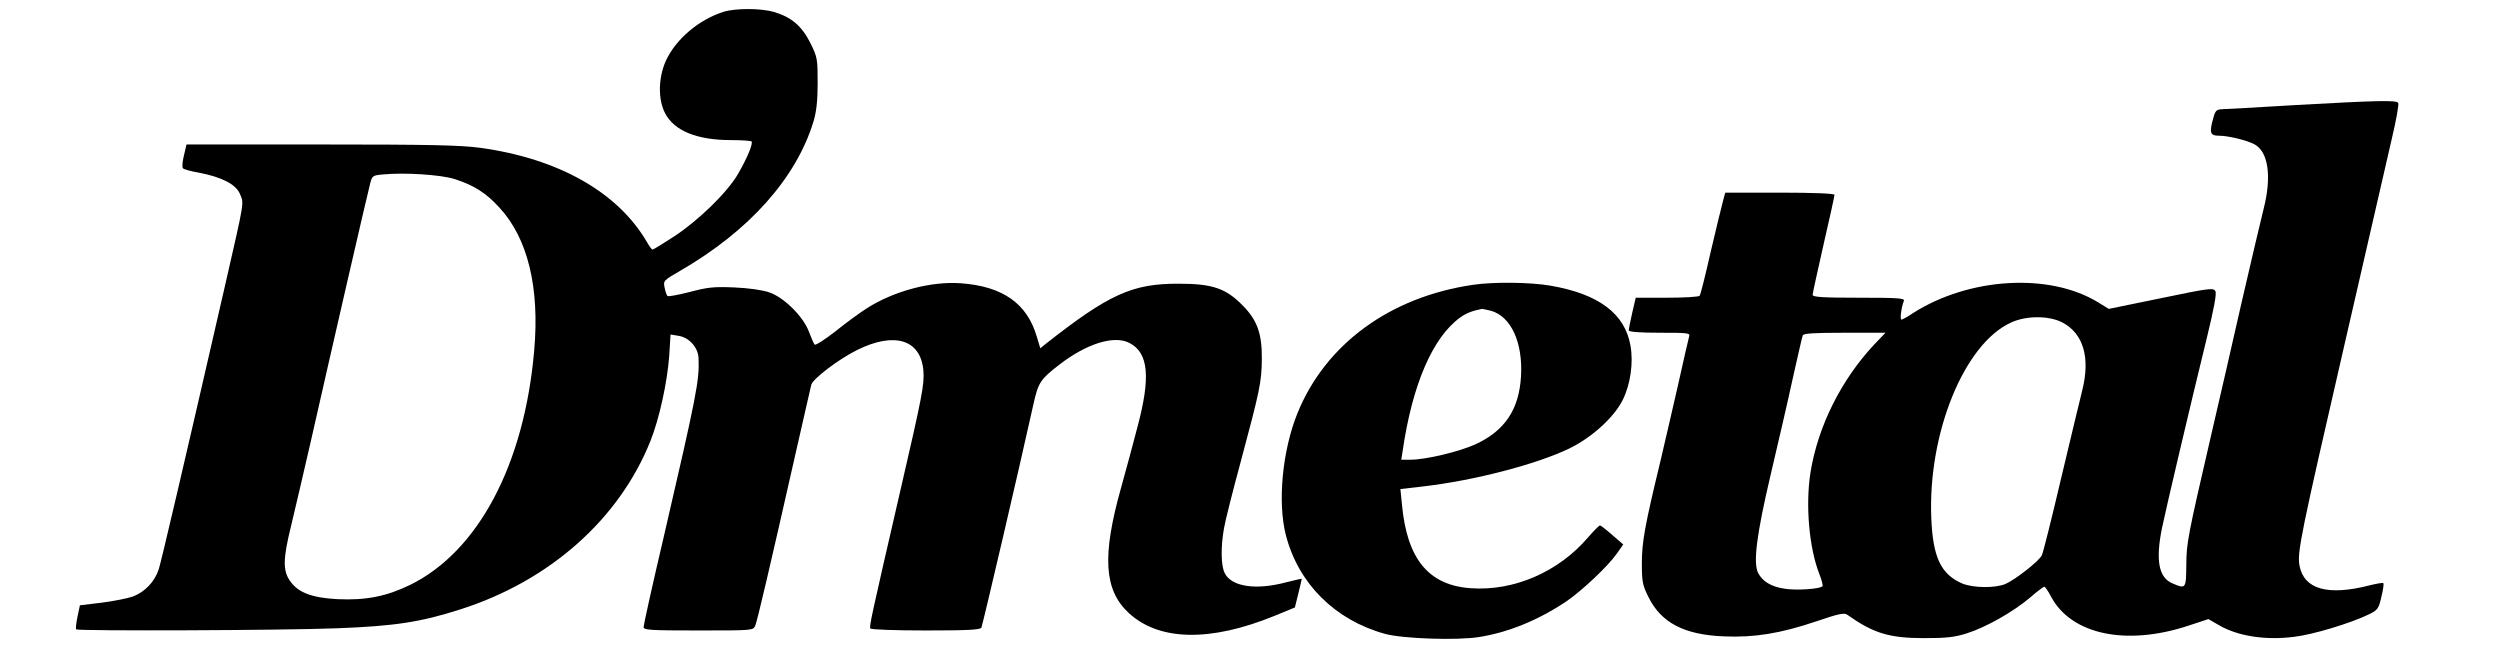 <?xml version="1.0" standalone="no"?>
<!DOCTYPE svg PUBLIC "-//W3C//DTD SVG 20010904//EN"
 "http://www.w3.org/TR/2001/REC-SVG-20010904/DTD/svg10.dtd">
<svg version="1.0" xmlns="http://www.w3.org/2000/svg"
 width="1142pt" height="300pt" viewBox="0 0 1142 300"
 preserveAspectRatio="xMidYMid meet">

<g transform="translate(0,300) scale(0.1,-0.1)"
fill="#000000" stroke="none">
<path d="M3305 2946 c-113 -36 -217 -124 -263 -223 -35 -77 -37 -177 -4 -240
42 -81 146 -123 302 -123 48 0 89 -3 93 -6 8 -9 -20 -77 -62 -149 -48 -83
-178 -210 -290 -284 -51 -33 -96 -61 -100 -61 -4 0 -15 15 -25 33 -133 229
-405 383 -764 432 -91 12 -231 15 -726 15 l-614 0 -12 -51 c-7 -28 -9 -54 -4
-58 5 -5 38 -14 74 -20 103 -20 168 -53 186 -97 19 -45 22 -24 -67 -414 -196
-854 -291 -1259 -304 -1301 -19 -57 -63 -103 -118 -124 -23 -8 -87 -21 -142
-28 l-100 -12 -11 -52 c-6 -29 -9 -55 -6 -58 9 -8 937 -5 1192 5 263 10 382
28 565 87 406 130 723 411 866 768 41 103 77 268 86 389 l6 98 36 -6 c49 -7
91 -54 92 -104 4 -100 -8 -163 -161 -823 -50 -212 -90 -394 -90 -403 0 -14 25
-16 250 -16 250 0 250 0 260 22 10 25 66 264 180 768 39 173 74 323 76 333 9
28 123 115 209 158 171 85 291 48 303 -94 5 -62 -5 -115 -105 -547 -136 -590
-143 -622 -137 -631 3 -5 117 -9 254 -9 189 0 249 3 253 13 8 22 174 732 238
1022 22 98 31 112 119 180 125 96 250 135 320 98 86 -45 97 -155 36 -383 -19
-74 -53 -199 -75 -278 -88 -313 -78 -468 36 -573 138 -127 371 -132 663 -13
l95 39 16 65 c9 36 16 66 15 66 0 1 -32 -6 -71 -16 -138 -37 -249 -20 -280 41
-18 33 -19 121 -4 205 5 32 41 174 79 314 85 317 93 355 94 460 1 116 -21 178
-88 245 -76 78 -138 99 -291 99 -213 1 -320 -48 -611 -277 l-22 -18 -16 53
c-44 152 -156 230 -346 244 -136 10 -306 -35 -430 -114 -30 -19 -95 -66 -143
-105 -49 -38 -92 -66 -96 -61 -4 5 -16 32 -26 59 -25 68 -113 156 -180 179
-31 11 -93 20 -160 23 -96 4 -122 1 -205 -21 -52 -13 -98 -22 -101 -18 -4 4
-10 21 -13 38 -7 31 -5 33 71 77 315 182 530 423 609 682 13 43 19 93 19 175
0 111 -1 118 -33 183 -39 78 -86 118 -165 142 -61 18 -177 18 -232 1z m-1228
-764 c87 -28 142 -62 204 -130 130 -140 185 -366 159 -655 -45 -518 -255 -915
-565 -1068 -108 -53 -203 -72 -332 -66 -120 6 -184 31 -220 86 -31 46 -30 100
6 246 16 66 57 242 91 390 97 429 260 1137 271 1177 9 35 12 37 57 41 99 10
266 -1 329 -21z"/>
<path d="M10485 2520 c-170 -10 -322 -19 -337 -19 -22 -1 -29 -7 -37 -38 -20
-70 -16 -83 27 -83 41 0 126 -21 160 -39 64 -34 80 -148 42 -296 -11 -44 -56
-234 -100 -425 -43 -190 -106 -464 -140 -610 -108 -467 -112 -489 -113 -592
-1 -108 -2 -109 -63 -83 -63 26 -78 105 -48 253 18 87 128 555 203 861 35 143
47 209 41 221 -9 16 -27 14 -248 -32 l-239 -49 -49 30 c-222 136 -589 114
-845 -49 -25 -17 -49 -30 -53 -30 -8 0 -1 56 11 86 4 12 -27 14 -206 14 -164
0 -211 3 -211 13 0 7 23 110 50 230 28 120 50 222 50 227 0 6 -95 10 -250 10
l-249 0 -10 -37 c-6 -21 -31 -125 -56 -231 -24 -107 -47 -198 -51 -203 -3 -5
-70 -9 -149 -9 l-143 0 -16 -69 c-9 -39 -16 -75 -16 -80 0 -7 49 -11 141 -11
129 0 140 -1 135 -17 -3 -10 -26 -110 -51 -223 -26 -113 -62 -270 -81 -350
-71 -293 -84 -367 -84 -463 0 -85 3 -100 31 -156 58 -116 163 -171 344 -178
139 -6 257 13 423 69 100 34 127 40 140 30 120 -85 192 -107 352 -107 102 0
138 4 195 22 88 28 213 99 288 163 32 28 62 50 65 50 4 0 18 -20 31 -45 92
-174 344 -227 628 -133 l91 30 45 -26 c87 -52 215 -72 347 -55 86 10 257 62
340 102 41 20 46 26 58 80 8 32 12 60 9 63 -2 3 -31 -2 -63 -10 -191 -49 -300
-18 -320 91 -11 59 6 142 202 993 102 443 201 874 220 957 20 84 33 157 29
163 -8 13 -93 11 -470 -10z m-1064 -993 c96 -51 128 -160 91 -309 -12 -46 -55
-229 -98 -408 -42 -179 -81 -335 -87 -347 -15 -28 -121 -111 -167 -131 -47
-19 -145 -18 -195 2 -99 42 -136 120 -143 302 -15 386 150 792 363 890 70 33
174 33 236 1z m-858 -99 c-152 -162 -259 -375 -293 -588 -23 -149 -6 -343 41
-463 11 -27 17 -52 14 -55 -12 -13 -122 -20 -174 -11 -60 9 -98 32 -119 70
-25 45 -8 177 56 449 33 140 79 338 101 440 23 102 43 191 46 198 3 9 51 12
191 12 l187 0 -50 -52z"/>
<path d="M6729 1699 c-379 -55 -674 -271 -802 -586 -69 -170 -92 -407 -53
-558 57 -221 224 -387 451 -450 81 -23 332 -31 431 -15 134 21 273 78 399 163
71 48 193 163 232 220 l28 40 -50 43 c-27 24 -53 44 -56 44 -4 0 -29 -25 -55
-55 -134 -157 -338 -246 -535 -232 -193 13 -292 133 -315 383 l-7 70 104 12
c234 27 517 101 667 173 103 50 206 143 245 223 35 71 49 169 35 247 -25 146
-145 236 -365 274 -91 16 -261 18 -354 4z m83 -119 c90 -26 145 -144 136 -299
-9 -152 -74 -249 -209 -311 -73 -33 -226 -70 -296 -70 l-42 0 6 38 c44 305
138 523 265 613 25 18 55 30 98 38 3 0 21 -4 42 -9z"/>
</g>
</svg>
